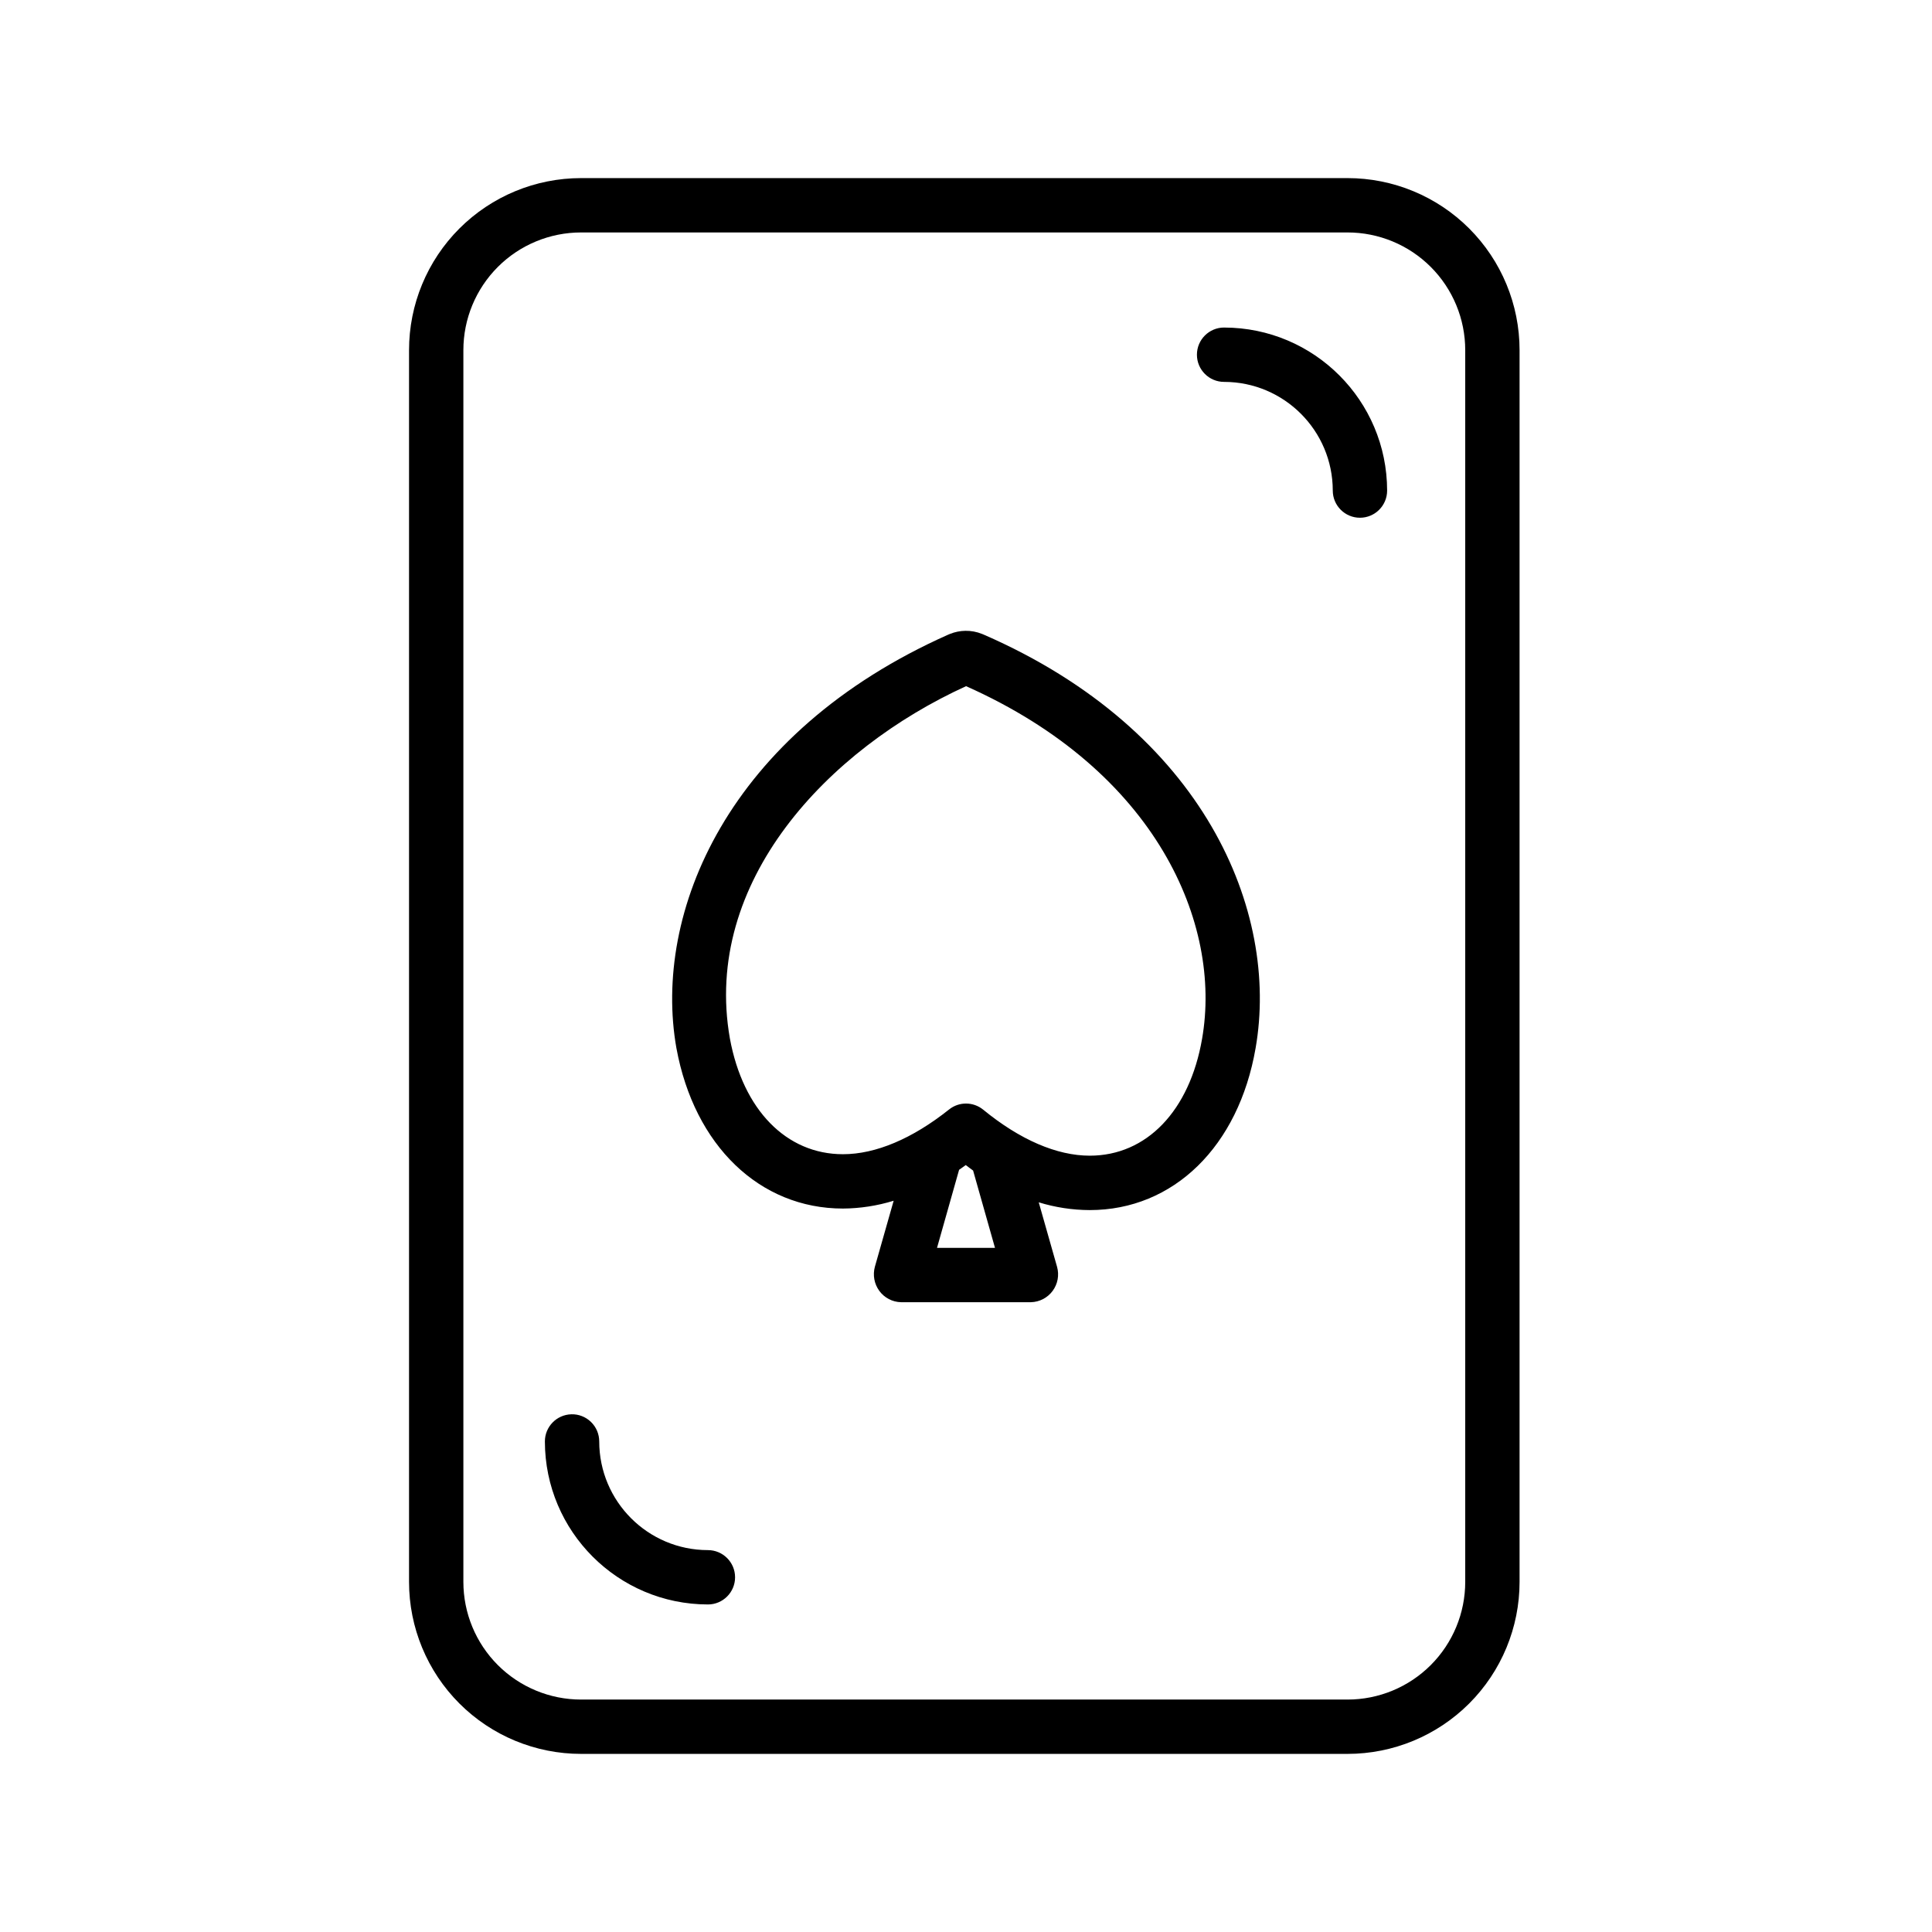 <svg xmlns="http://www.w3.org/2000/svg" x="0px" y="0px"
width="50" height="50"
viewBox="0 0 172 172"
style=" fill:#000000;"><g transform="translate(8.6,8.6) scale(0.9,0.9)"><g fill="none" fill-rule="nonzero" stroke="none" stroke-width="1" stroke-linecap="butt" stroke-linejoin="miter" stroke-miterlimit="10" stroke-dasharray="" stroke-dashoffset="0" font-family="none" font-weight="none" font-size="none" text-anchor="none" style="mix-blend-mode: normal"><path d="M0,172v-172h172v172z" fill="none" stroke="none"></path><g fill="#000000" stroke="none"><path d="M47.924,8.062c-4.513,-0 -8.842,1.793 -12.034,4.984c-3.192,3.192 -4.984,7.52 -4.984,12.034v121.839c-0,4.513 1.793,8.842 4.984,12.034c3.192,3.192 7.52,4.984 12.034,4.984h75.816c4.513,0 8.842,-1.793 12.034,-4.984c3.192,-3.192 4.984,-7.52 4.984,-12.034v-121.839c0,-4.513 -1.793,-8.842 -4.984,-12.034c-3.192,-3.192 -7.52,-4.984 -12.034,-4.984zM47.924,13.438h75.816c3.088,-0 6.049,1.227 8.233,3.41c2.183,2.183 3.41,5.145 3.41,8.233v121.839c0,3.088 -1.227,6.049 -3.41,8.233c-2.183,2.183 -5.145,3.41 -8.233,3.41h-75.816c-3.088,0 -6.049,-1.227 -8.233,-3.41c-2.183,-2.183 -3.41,-5.145 -3.41,-8.233v-121.839c-0,-3.088 1.227,-6.049 3.41,-8.233c2.183,-2.183 5.145,-3.41 8.233,-3.41zM111.531,22.844c-1.484,0 -2.688,1.203 -2.688,2.688c0,1.484 1.203,2.688 2.688,2.688c5.934,0.007 10.743,4.816 10.75,10.75c0,1.484 1.203,2.688 2.688,2.688c1.484,0 2.688,-1.203 2.688,-2.688c-0.01,-8.901 -7.224,-16.115 -16.125,-16.125zM85.937,52.844c-0.522,0.008 -1.038,0.112 -1.522,0.308c-0.057,0.021 -0.113,0.044 -0.168,0.068c-21.856,9.72 -29.256,27.546 -26.893,40.904c0.001,0.003 0.003,0.008 0.004,0.014c1.77,9.631 8.235,15.855 16.471,15.855c1.701,-0.012 3.39,-0.272 5.015,-0.773l-1.854,6.519c-0.23,0.826 -0.068,1.713 0.44,2.403c0.503,0.685 1.295,1.097 2.144,1.115h12.852c0.849,-0.022 1.639,-0.434 2.144,-1.117c0.505,-0.682 0.667,-1.559 0.44,-2.377l-1.814,-6.386c1.634,0.503 3.334,0.762 5.044,0.768c8.286,0 14.726,-6.294 16.408,-16.024c2.36,-13.5 -5.047,-31.386 -26.913,-40.909c-0.049,-0.021 -0.099,-0.042 -0.149,-0.06c-0.523,-0.212 -1.084,-0.317 -1.649,-0.308zM86.006,58.319c18.867,8.395 25.33,23.527 23.348,34.876c-1.233,7.135 -5.491,11.568 -11.113,11.568c-3.259,0 -6.903,-1.573 -10.537,-4.548c-0.98,-0.802 -2.387,-0.812 -3.377,-0.023c-3.635,2.895 -7.264,4.426 -10.499,4.426c-5.598,0 -9.883,-4.384 -11.183,-11.442c-2.738,-15.512 9.693,-28.624 23.361,-34.856zM85.977,105.69c0.242,0.174 0.484,0.38 0.726,0.544l2.165,7.648h-5.735l2.184,-7.722c0.22,-0.146 0.441,-0.318 0.661,-0.47zM46.953,130.345c-1.453,0.043 -2.609,1.233 -2.609,2.686c0.01,8.901 7.224,16.115 16.125,16.125c1.484,0 2.688,-1.203 2.688,-2.688c0,-1.484 -1.203,-2.688 -2.688,-2.688c-5.934,-0.007 -10.743,-4.816 -10.75,-10.75c-0,-0.726 -0.294,-1.422 -0.815,-1.928c-0.521,-0.506 -1.225,-0.78 -1.951,-0.758z"></path></g></g></g></svg>